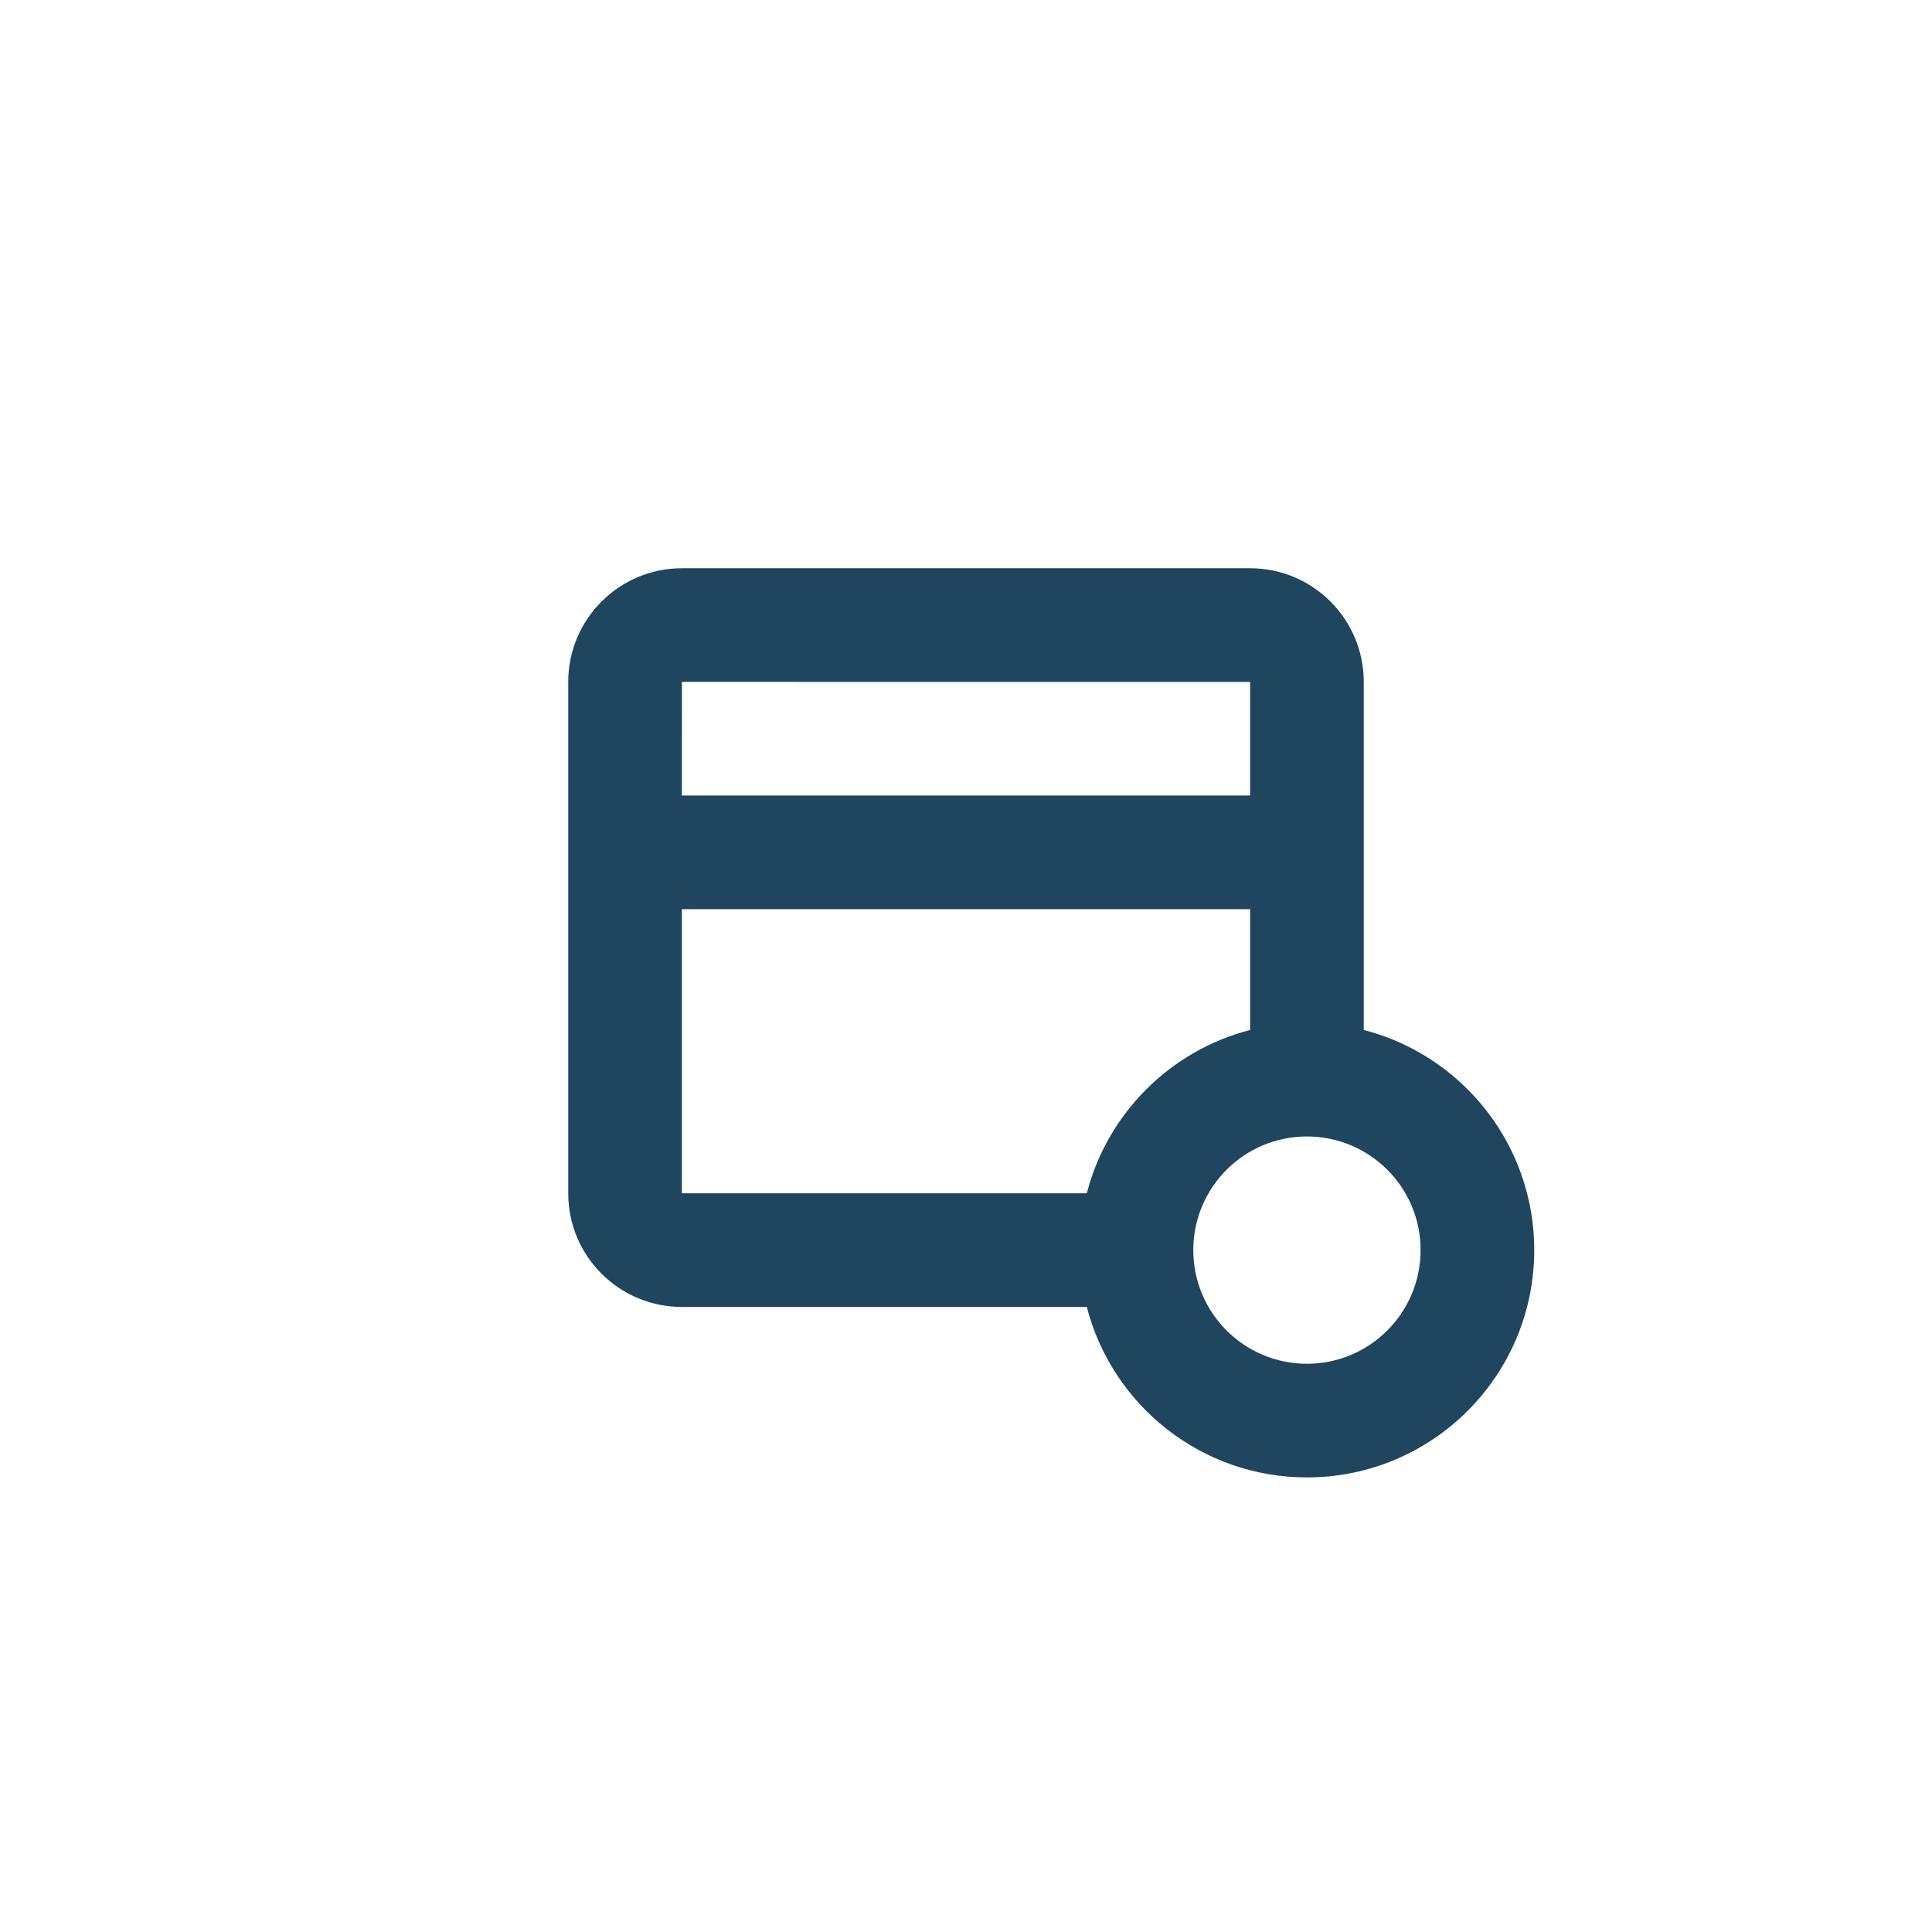 <svg xmlns="http://www.w3.org/2000/svg" xmlns:xlink="http://www.w3.org/1999/xlink" width="34" height="34" viewBox="0 0 34 34">
  <defs>
    <path id="widget-copy-a" d="M9.126,11 C9.488,9.594 10.594,8.488 12,8.126 L12,6 L14,6 L14,8.126 C14.691,8.304 15.321,8.664 15.829,9.172 C16.194,9.537 16.485,9.968 16.686,10.444 C16.892,10.933 17,11.46 17,12 C17,14.209 15.209,16 13,16 C11.136,16 9.57,14.725 9.126,13 L2,13 C0.895,13 0,12.105 0,11 L0,6 L2,6 L2,11 L9.126,11 Z M14,2.001 L14,6 L0,6 L0,2.001 C0,0.896 0.896,0 2.001,0 L11.999,0 C13.105,0 14,0.896 14,2.001 Z M12,2.001 C12,2.001 8.667,2 2.001,2 C2.001,2 2,2.667 2,4 L12,4 L12,2.001 Z M14.415,10.586 C14.041,10.213 13.539,10 13,10 C11.895,10 11,10.896 11,12 C11,13.104 11.895,14 13,14 C14.104,14 15,13.104 15,12 C15,11.728 14.946,11.465 14.843,11.221 C14.743,10.985 14.598,10.769 14.415,10.586 Z"/>
  </defs>
  <g fill="none" fill-rule="evenodd" transform="translate(10 10)">
    <use fill="#20455E" fill-rule="nonzero" xlink:href="#widget-copy-a"/>
  </g>
</svg>
